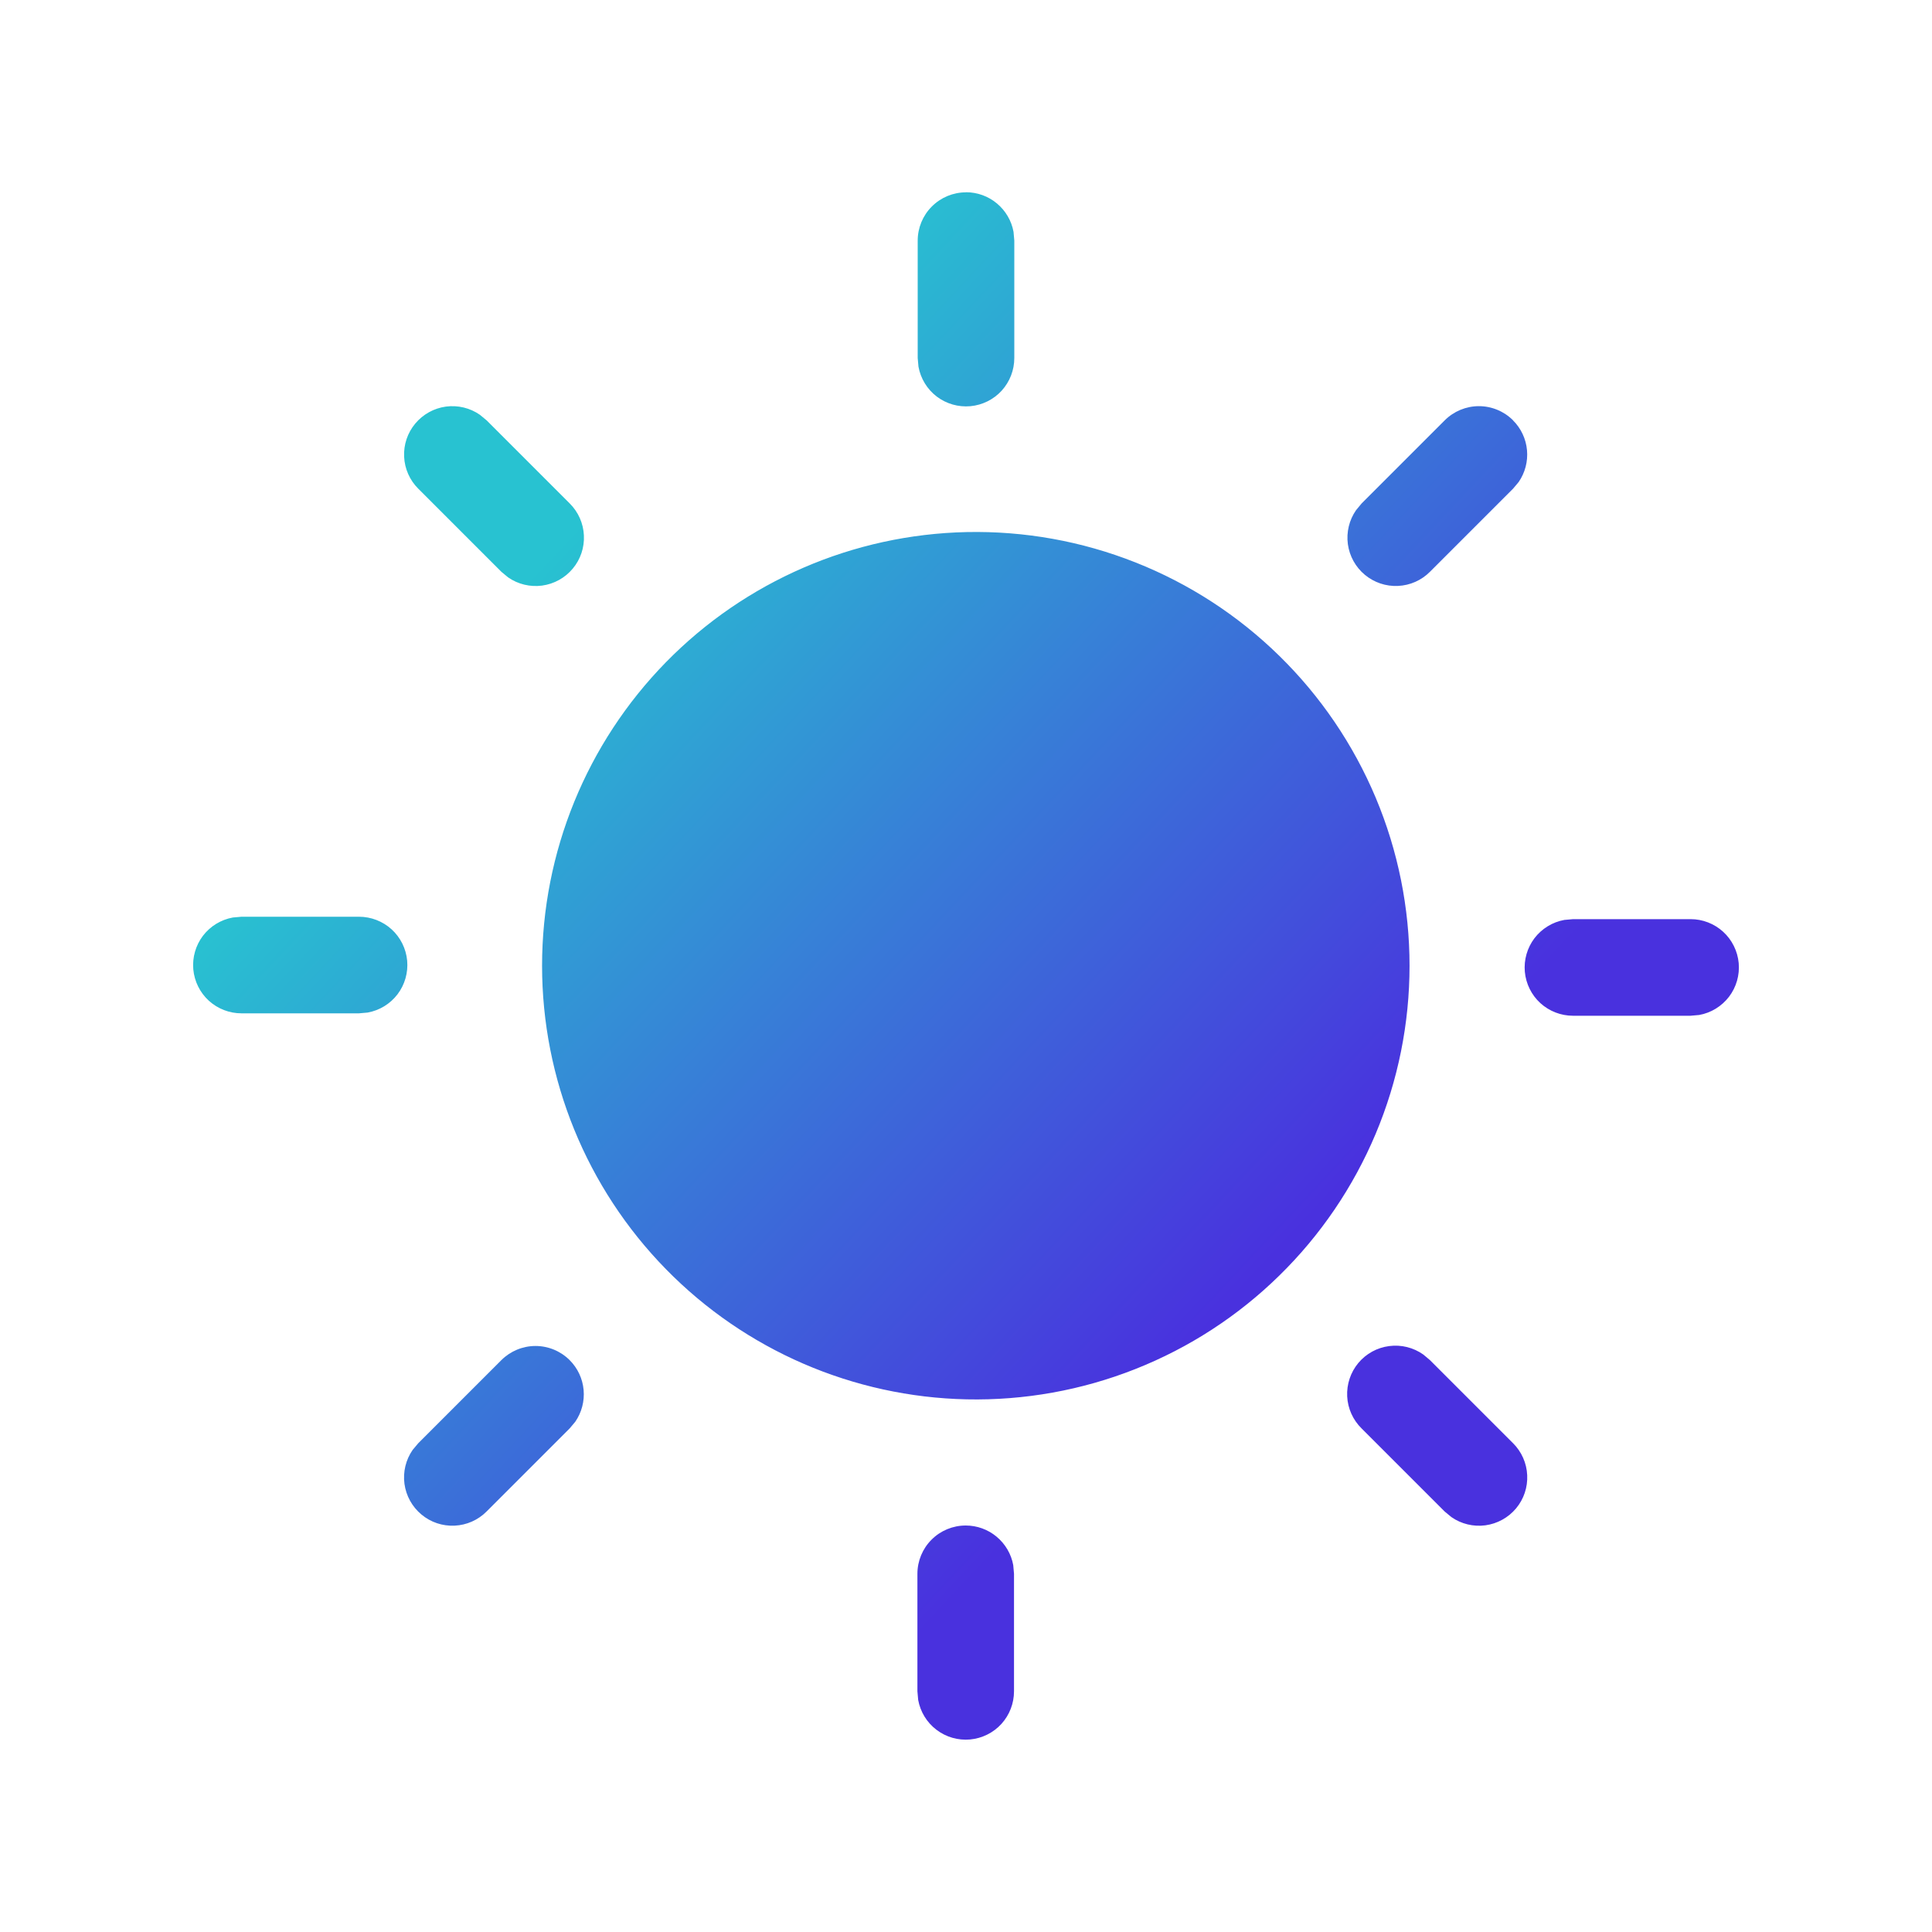 <svg width="40" height="40" viewBox="0 0 40 40" fill="none" xmlns="http://www.w3.org/2000/svg">
<path d="M19.994 31.584C20.228 31.584 20.455 31.666 20.634 31.816C20.814 31.966 20.936 32.174 20.978 32.404L20.994 32.584V35.016C20.994 35.266 20.901 35.507 20.733 35.692C20.565 35.876 20.333 35.991 20.084 36.014C19.835 36.036 19.587 35.965 19.388 35.813C19.189 35.662 19.055 35.442 19.01 35.196L18.994 35.016V32.584C18.994 32.319 19.099 32.064 19.287 31.877C19.474 31.689 19.729 31.584 19.994 31.584V31.584ZM29.468 28.044L29.606 28.16L31.326 29.88C31.503 30.056 31.608 30.293 31.619 30.542C31.631 30.792 31.549 31.037 31.389 31.229C31.228 31.421 31.002 31.546 30.754 31.58C30.507 31.613 30.255 31.553 30.05 31.41L29.91 31.294L28.19 29.574C28.011 29.398 27.904 29.161 27.892 28.91C27.88 28.659 27.962 28.412 28.123 28.219C28.284 28.026 28.512 27.901 28.761 27.869C29.011 27.836 29.263 27.899 29.468 28.044ZM11.794 28.16C11.96 28.325 12.062 28.544 12.083 28.777C12.104 29.01 12.043 29.243 11.91 29.436L11.794 29.574L10.074 31.294C9.898 31.471 9.661 31.576 9.412 31.587C9.162 31.599 8.917 31.517 8.725 31.356C8.533 31.196 8.408 30.97 8.374 30.722C8.341 30.475 8.401 30.223 8.544 30.018L8.66 29.88L10.38 28.16C10.568 27.973 10.822 27.867 11.087 27.867C11.352 27.867 11.607 27.973 11.794 28.16V28.16ZM20.014 11.016C21.209 10.991 22.397 11.204 23.508 11.644C24.62 12.084 25.632 12.741 26.486 13.578C27.34 14.414 28.018 15.412 28.482 16.514C28.945 17.616 29.183 18.799 29.183 19.994C29.183 21.189 28.945 22.372 28.482 23.474C28.018 24.576 27.34 25.574 26.486 26.41C25.632 27.247 24.62 27.904 23.508 28.344C22.397 28.784 21.209 28.997 20.014 28.972C17.666 28.922 15.43 27.955 13.787 26.276C12.144 24.598 11.223 22.343 11.223 19.994C11.223 17.645 12.144 15.39 13.787 13.711C15.43 12.033 17.666 11.066 20.014 11.016V11.016ZM35 19.03C35.25 19.029 35.491 19.123 35.676 19.291C35.86 19.459 35.975 19.691 35.998 19.94C36.02 20.189 35.949 20.437 35.798 20.636C35.646 20.834 35.426 20.97 35.18 21.014L35 21.03H32.568C32.318 21.03 32.077 20.937 31.892 20.769C31.708 20.601 31.593 20.369 31.57 20.12C31.548 19.872 31.619 19.623 31.77 19.424C31.922 19.226 32.142 19.09 32.388 19.046L32.568 19.03H35ZM7.432 18.98C7.682 18.98 7.923 19.073 8.108 19.241C8.292 19.409 8.407 19.641 8.43 19.89C8.452 20.139 8.381 20.387 8.23 20.586C8.078 20.785 7.858 20.919 7.612 20.964L7.432 20.98H5C4.75 20.98 4.509 20.887 4.324 20.719C4.14 20.551 4.025 20.319 4.002 20.07C3.98 19.822 4.051 19.573 4.202 19.374C4.354 19.175 4.574 19.041 4.82 18.996L5 18.98H7.432V18.98ZM9.936 8.588L10.076 8.704L11.796 10.424C11.973 10.6 12.078 10.837 12.089 11.086C12.101 11.336 12.019 11.581 11.858 11.773C11.698 11.965 11.472 12.09 11.224 12.124C10.977 12.157 10.725 12.097 10.52 11.954L10.38 11.838L8.66 10.118C8.483 9.942 8.378 9.705 8.367 9.456C8.355 9.206 8.437 8.961 8.598 8.769C8.758 8.577 8.984 8.452 9.232 8.418C9.479 8.385 9.731 8.445 9.936 8.588V8.588ZM31.326 8.704C31.492 8.869 31.594 9.088 31.615 9.321C31.636 9.554 31.575 9.787 31.442 9.98L31.326 10.118L29.606 11.838C29.43 12.015 29.193 12.12 28.944 12.131C28.694 12.143 28.449 12.06 28.257 11.9C28.065 11.74 27.94 11.514 27.906 11.266C27.873 11.019 27.933 10.767 28.076 10.562L28.192 10.422L29.912 8.702C30.099 8.515 30.354 8.409 30.619 8.409C30.884 8.409 31.139 8.515 31.326 8.702V8.704ZM20 3.98C20.234 3.98 20.461 4.062 20.64 4.212C20.82 4.362 20.942 4.57 20.984 4.8L21 4.98V7.412C21 7.662 20.907 7.903 20.739 8.088C20.571 8.272 20.339 8.387 20.09 8.41C19.841 8.432 19.593 8.361 19.394 8.21C19.195 8.058 19.061 7.838 19.016 7.592L19 7.412V4.982C19 4.717 19.105 4.462 19.293 4.275C19.48 4.087 19.735 3.982 20 3.982V3.98Z" fill="url(#paint0_linear)"/>
<defs>
<linearGradient id="paint0_linear" x1="9.463" y1="9.772" x2="27.963" y2="27.096" gradientUnits="userSpaceOnUse">
<stop offset="0.102" stop-color="#28C2D1"/>
<stop offset="0.925" stop-color="#4931DE"/>
</linearGradient>
</defs>
</svg>
